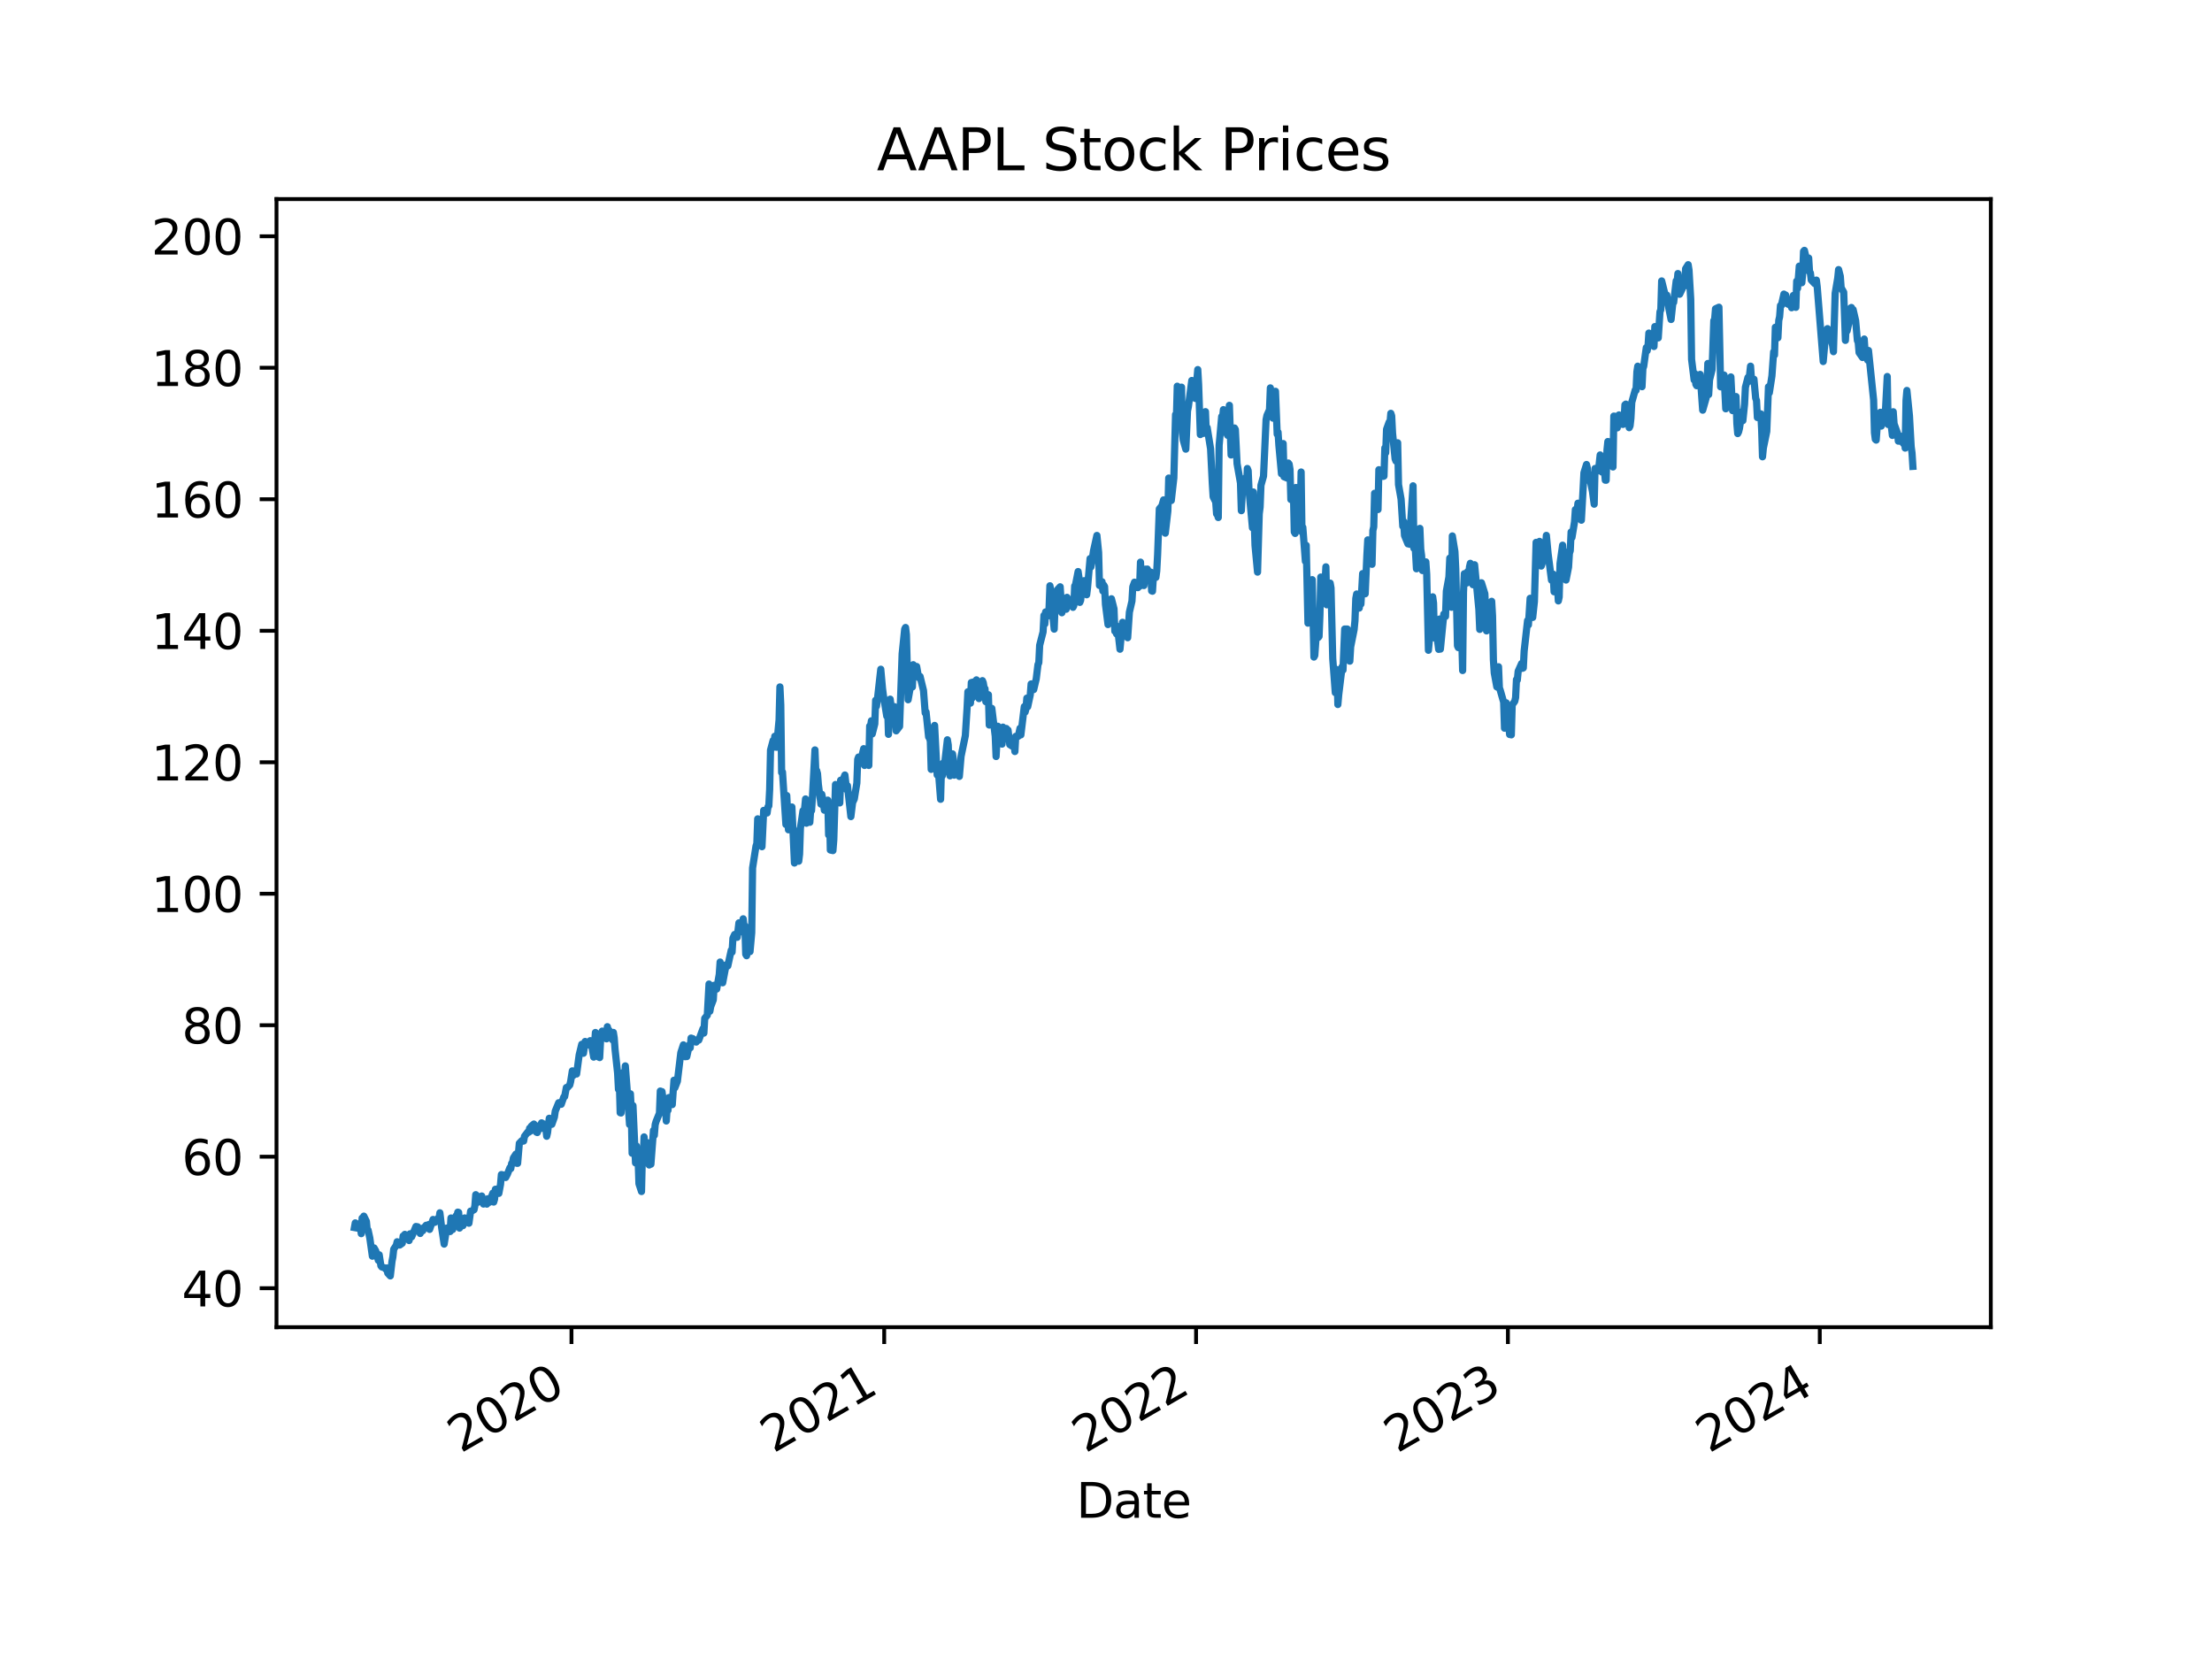 <?xml version="1.0" encoding="utf-8" standalone="no"?>
<!DOCTYPE svg PUBLIC "-//W3C//DTD SVG 1.1//EN"
  "http://www.w3.org/Graphics/SVG/1.1/DTD/svg11.dtd">
<svg xmlns:xlink="http://www.w3.org/1999/xlink" width="460.8pt" height="345.6pt" viewBox="0 0 460.8 345.6" xmlns="http://www.w3.org/2000/svg" version="1.1">
 <defs>
  <style type="text/css">*{stroke-linejoin: round; stroke-linecap: butt}</style>
 </defs>
 <g id="figure_1">
  <g id="patch_1">
   <path d="M 0 345.6 
L 460.8 345.6 
L 460.8 0 
L 0 0 
z
" style="fill: #ffffff"/>
  </g>
  <g id="axes_1">
   <g id="patch_2">
    <path d="M 57.6 276.48 
L 414.72 276.48 
L 414.72 41.472 
L 57.6 41.472 
z
" style="fill: #ffffff"/>
   </g>
   <g id="matplotlib.axis_1">
    <g id="xtick_1">
     <g id="line2d_1">
      <defs>
       <path id="m66ff565312" d="M 0 0 
L 0 3.5 
" style="stroke: #000000; stroke-width: 0.8"/>
      </defs>
      <g>
       <use xlink:href="#m66ff565312" x="119.05" y="276.48" style="stroke: #000000; stroke-width: 0.8"/>
      </g>
     </g>
     <g id="text_1">
      <!-- 2020 -->
      <g transform="translate(95.97 302.785) rotate(-30) scale(0.1 -0.1)">
       <defs>
        <path id="DejaVuSans-32" d="M 1228 531 
L 3431 531 
L 3431 0 
L 469 0 
L 469 531 
Q 828 903 1448 1529 
Q 2069 2156 2228 2338 
Q 2531 2678 2651 2914 
Q 2772 3150 2772 3378 
Q 2772 3750 2511 3984 
Q 2250 4219 1831 4219 
Q 1534 4219 1204 4116 
Q 875 4013 500 3803 
L 500 4441 
Q 881 4594 1212 4672 
Q 1544 4750 1819 4750 
Q 2544 4750 2975 4387 
Q 3406 4025 3406 3419 
Q 3406 3131 3298 2873 
Q 3191 2616 2906 2266 
Q 2828 2175 2409 1742 
Q 1991 1309 1228 531 
z
" transform="scale(0.016)"/>
        <path id="DejaVuSans-30" d="M 2034 4250 
Q 1547 4250 1301 3770 
Q 1056 3291 1056 2328 
Q 1056 1369 1301 889 
Q 1547 409 2034 409 
Q 2525 409 2770 889 
Q 3016 1369 3016 2328 
Q 3016 3291 2770 3770 
Q 2525 4250 2034 4250 
z
M 2034 4750 
Q 2819 4750 3233 4129 
Q 3647 3509 3647 2328 
Q 3647 1150 3233 529 
Q 2819 -91 2034 -91 
Q 1250 -91 836 529 
Q 422 1150 422 2328 
Q 422 3509 836 4129 
Q 1250 4750 2034 4750 
z
" transform="scale(0.016)"/>
       </defs>
       <use xlink:href="#DejaVuSans-32"/>
       <use xlink:href="#DejaVuSans-30" x="63.623"/>
       <use xlink:href="#DejaVuSans-32" x="127.246"/>
       <use xlink:href="#DejaVuSans-30" x="190.869"/>
      </g>
     </g>
    </g>
    <g id="xtick_2">
     <g id="line2d_2">
      <g>
       <use xlink:href="#m66ff565312" x="184.194" y="276.48" style="stroke: #000000; stroke-width: 0.8"/>
      </g>
     </g>
     <g id="text_2">
      <!-- 2021 -->
      <g transform="translate(161.114 302.785) rotate(-30) scale(0.1 -0.1)">
       <defs>
        <path id="DejaVuSans-31" d="M 794 531 
L 1825 531 
L 1825 4091 
L 703 3866 
L 703 4441 
L 1819 4666 
L 2450 4666 
L 2450 531 
L 3481 531 
L 3481 0 
L 794 0 
L 794 531 
z
" transform="scale(0.016)"/>
       </defs>
       <use xlink:href="#DejaVuSans-32"/>
       <use xlink:href="#DejaVuSans-30" x="63.623"/>
       <use xlink:href="#DejaVuSans-32" x="127.246"/>
       <use xlink:href="#DejaVuSans-31" x="190.869"/>
      </g>
     </g>
    </g>
    <g id="xtick_3">
     <g id="line2d_3">
      <g>
       <use xlink:href="#m66ff565312" x="249.161" y="276.48" style="stroke: #000000; stroke-width: 0.8"/>
      </g>
     </g>
     <g id="text_3">
      <!-- 2022 -->
      <g transform="translate(226.081 302.785) rotate(-30) scale(0.1 -0.1)">
       <use xlink:href="#DejaVuSans-32"/>
       <use xlink:href="#DejaVuSans-30" x="63.623"/>
       <use xlink:href="#DejaVuSans-32" x="127.246"/>
       <use xlink:href="#DejaVuSans-32" x="190.869"/>
      </g>
     </g>
    </g>
    <g id="xtick_4">
     <g id="line2d_4">
      <g>
       <use xlink:href="#m66ff565312" x="314.127" y="276.48" style="stroke: #000000; stroke-width: 0.8"/>
      </g>
     </g>
     <g id="text_4">
      <!-- 2023 -->
      <g transform="translate(291.047 302.785) rotate(-30) scale(0.1 -0.1)">
       <defs>
        <path id="DejaVuSans-33" d="M 2597 2516 
Q 3050 2419 3304 2112 
Q 3559 1806 3559 1356 
Q 3559 666 3084 287 
Q 2609 -91 1734 -91 
Q 1441 -91 1130 -33 
Q 819 25 488 141 
L 488 750 
Q 750 597 1062 519 
Q 1375 441 1716 441 
Q 2309 441 2620 675 
Q 2931 909 2931 1356 
Q 2931 1769 2642 2001 
Q 2353 2234 1838 2234 
L 1294 2234 
L 1294 2753 
L 1863 2753 
Q 2328 2753 2575 2939 
Q 2822 3125 2822 3475 
Q 2822 3834 2567 4026 
Q 2313 4219 1838 4219 
Q 1578 4219 1281 4162 
Q 984 4106 628 3988 
L 628 4550 
Q 988 4650 1302 4700 
Q 1616 4750 1894 4750 
Q 2613 4750 3031 4423 
Q 3450 4097 3450 3541 
Q 3450 3153 3228 2886 
Q 3006 2619 2597 2516 
z
" transform="scale(0.016)"/>
       </defs>
       <use xlink:href="#DejaVuSans-32"/>
       <use xlink:href="#DejaVuSans-30" x="63.623"/>
       <use xlink:href="#DejaVuSans-32" x="127.246"/>
       <use xlink:href="#DejaVuSans-33" x="190.869"/>
      </g>
     </g>
    </g>
    <g id="xtick_5">
     <g id="line2d_5">
      <g>
       <use xlink:href="#m66ff565312" x="379.094" y="276.48" style="stroke: #000000; stroke-width: 0.8"/>
      </g>
     </g>
     <g id="text_5">
      <!-- 2024 -->
      <g transform="translate(356.014 302.785) rotate(-30) scale(0.1 -0.1)">
       <defs>
        <path id="DejaVuSans-34" d="M 2419 4116 
L 825 1625 
L 2419 1625 
L 2419 4116 
z
M 2253 4666 
L 3047 4666 
L 3047 1625 
L 3713 1625 
L 3713 1100 
L 3047 1100 
L 3047 0 
L 2419 0 
L 2419 1100 
L 313 1100 
L 313 1709 
L 2253 4666 
z
" transform="scale(0.016)"/>
       </defs>
       <use xlink:href="#DejaVuSans-32"/>
       <use xlink:href="#DejaVuSans-30" x="63.623"/>
       <use xlink:href="#DejaVuSans-32" x="127.246"/>
       <use xlink:href="#DejaVuSans-34" x="190.869"/>
      </g>
     </g>
    </g>
    <g id="text_6">
     <!-- Date -->
     <g transform="translate(224.209 316.185) scale(0.1 -0.1)">
      <defs>
       <path id="DejaVuSans-44" d="M 1259 4147 
L 1259 519 
L 2022 519 
Q 2988 519 3436 956 
Q 3884 1394 3884 2338 
Q 3884 3275 3436 3711 
Q 2988 4147 2022 4147 
L 1259 4147 
z
M 628 4666 
L 1925 4666 
Q 3281 4666 3915 4102 
Q 4550 3538 4550 2338 
Q 4550 1131 3912 565 
Q 3275 0 1925 0 
L 628 0 
L 628 4666 
z
" transform="scale(0.016)"/>
       <path id="DejaVuSans-61" d="M 2194 1759 
Q 1497 1759 1228 1600 
Q 959 1441 959 1056 
Q 959 750 1161 570 
Q 1363 391 1709 391 
Q 2188 391 2477 730 
Q 2766 1069 2766 1631 
L 2766 1759 
L 2194 1759 
z
M 3341 1997 
L 3341 0 
L 2766 0 
L 2766 531 
Q 2569 213 2275 61 
Q 1981 -91 1556 -91 
Q 1019 -91 701 211 
Q 384 513 384 1019 
Q 384 1609 779 1909 
Q 1175 2209 1959 2209 
L 2766 2209 
L 2766 2266 
Q 2766 2663 2505 2880 
Q 2244 3097 1772 3097 
Q 1472 3097 1187 3025 
Q 903 2953 641 2809 
L 641 3341 
Q 956 3463 1253 3523 
Q 1550 3584 1831 3584 
Q 2591 3584 2966 3190 
Q 3341 2797 3341 1997 
z
" transform="scale(0.016)"/>
       <path id="DejaVuSans-74" d="M 1172 4494 
L 1172 3500 
L 2356 3500 
L 2356 3053 
L 1172 3053 
L 1172 1153 
Q 1172 725 1289 603 
Q 1406 481 1766 481 
L 2356 481 
L 2356 0 
L 1766 0 
Q 1100 0 847 248 
Q 594 497 594 1153 
L 594 3053 
L 172 3053 
L 172 3500 
L 594 3500 
L 594 4494 
L 1172 4494 
z
" transform="scale(0.016)"/>
       <path id="DejaVuSans-65" d="M 3597 1894 
L 3597 1613 
L 953 1613 
Q 991 1019 1311 708 
Q 1631 397 2203 397 
Q 2534 397 2845 478 
Q 3156 559 3463 722 
L 3463 178 
Q 3153 47 2828 -22 
Q 2503 -91 2169 -91 
Q 1331 -91 842 396 
Q 353 884 353 1716 
Q 353 2575 817 3079 
Q 1281 3584 2069 3584 
Q 2775 3584 3186 3129 
Q 3597 2675 3597 1894 
z
M 3022 2063 
Q 3016 2534 2758 2815 
Q 2500 3097 2075 3097 
Q 1594 3097 1305 2825 
Q 1016 2553 972 2059 
L 3022 2063 
z
" transform="scale(0.016)"/>
      </defs>
      <use xlink:href="#DejaVuSans-44"/>
      <use xlink:href="#DejaVuSans-61" x="77.002"/>
      <use xlink:href="#DejaVuSans-74" x="138.281"/>
      <use xlink:href="#DejaVuSans-65" x="177.49"/>
     </g>
    </g>
   </g>
   <g id="matplotlib.axis_2">
    <g id="ytick_1">
     <g id="line2d_6">
      <defs>
       <path id="m6f9fdd427c" d="M 0 0 
L -3.5 0 
" style="stroke: #000000; stroke-width: 0.8"/>
      </defs>
      <g>
       <use xlink:href="#m6f9fdd427c" x="57.6" y="268.358" style="stroke: #000000; stroke-width: 0.8"/>
      </g>
     </g>
     <g id="text_7">
      <!-- 40 -->
      <g transform="translate(37.875 272.158) scale(0.1 -0.1)">
       <use xlink:href="#DejaVuSans-34"/>
       <use xlink:href="#DejaVuSans-30" x="63.623"/>
      </g>
     </g>
    </g>
    <g id="ytick_2">
     <g id="line2d_7">
      <g>
       <use xlink:href="#m6f9fdd427c" x="57.6" y="240.966" style="stroke: #000000; stroke-width: 0.8"/>
      </g>
     </g>
     <g id="text_8">
      <!-- 60 -->
      <g transform="translate(37.875 244.765) scale(0.1 -0.1)">
       <defs>
        <path id="DejaVuSans-36" d="M 2113 2584 
Q 1688 2584 1439 2293 
Q 1191 2003 1191 1497 
Q 1191 994 1439 701 
Q 1688 409 2113 409 
Q 2538 409 2786 701 
Q 3034 994 3034 1497 
Q 3034 2003 2786 2293 
Q 2538 2584 2113 2584 
z
M 3366 4563 
L 3366 3988 
Q 3128 4100 2886 4159 
Q 2644 4219 2406 4219 
Q 1781 4219 1451 3797 
Q 1122 3375 1075 2522 
Q 1259 2794 1537 2939 
Q 1816 3084 2150 3084 
Q 2853 3084 3261 2657 
Q 3669 2231 3669 1497 
Q 3669 778 3244 343 
Q 2819 -91 2113 -91 
Q 1303 -91 875 529 
Q 447 1150 447 2328 
Q 447 3434 972 4092 
Q 1497 4750 2381 4750 
Q 2619 4750 2861 4703 
Q 3103 4656 3366 4563 
z
" transform="scale(0.016)"/>
       </defs>
       <use xlink:href="#DejaVuSans-36"/>
       <use xlink:href="#DejaVuSans-30" x="63.623"/>
      </g>
     </g>
    </g>
    <g id="ytick_3">
     <g id="line2d_8">
      <g>
       <use xlink:href="#m6f9fdd427c" x="57.6" y="213.574" style="stroke: #000000; stroke-width: 0.8"/>
      </g>
     </g>
     <g id="text_9">
      <!-- 80 -->
      <g transform="translate(37.875 217.373) scale(0.1 -0.1)">
       <defs>
        <path id="DejaVuSans-38" d="M 2034 2216 
Q 1584 2216 1326 1975 
Q 1069 1734 1069 1313 
Q 1069 891 1326 650 
Q 1584 409 2034 409 
Q 2484 409 2743 651 
Q 3003 894 3003 1313 
Q 3003 1734 2745 1975 
Q 2488 2216 2034 2216 
z
M 1403 2484 
Q 997 2584 770 2862 
Q 544 3141 544 3541 
Q 544 4100 942 4425 
Q 1341 4750 2034 4750 
Q 2731 4750 3128 4425 
Q 3525 4100 3525 3541 
Q 3525 3141 3298 2862 
Q 3072 2584 2669 2484 
Q 3125 2378 3379 2068 
Q 3634 1759 3634 1313 
Q 3634 634 3220 271 
Q 2806 -91 2034 -91 
Q 1263 -91 848 271 
Q 434 634 434 1313 
Q 434 1759 690 2068 
Q 947 2378 1403 2484 
z
M 1172 3481 
Q 1172 3119 1398 2916 
Q 1625 2713 2034 2713 
Q 2441 2713 2670 2916 
Q 2900 3119 2900 3481 
Q 2900 3844 2670 4047 
Q 2441 4250 2034 4250 
Q 1625 4250 1398 4047 
Q 1172 3844 1172 3481 
z
" transform="scale(0.016)"/>
       </defs>
       <use xlink:href="#DejaVuSans-38"/>
       <use xlink:href="#DejaVuSans-30" x="63.623"/>
      </g>
     </g>
    </g>
    <g id="ytick_4">
     <g id="line2d_9">
      <g>
       <use xlink:href="#m6f9fdd427c" x="57.6" y="186.181" style="stroke: #000000; stroke-width: 0.8"/>
      </g>
     </g>
     <g id="text_10">
      <!-- 100 -->
      <g transform="translate(31.512 189.981) scale(0.1 -0.1)">
       <use xlink:href="#DejaVuSans-31"/>
       <use xlink:href="#DejaVuSans-30" x="63.623"/>
       <use xlink:href="#DejaVuSans-30" x="127.246"/>
      </g>
     </g>
    </g>
    <g id="ytick_5">
     <g id="line2d_10">
      <g>
       <use xlink:href="#m6f9fdd427c" x="57.6" y="158.789" style="stroke: #000000; stroke-width: 0.8"/>
      </g>
     </g>
     <g id="text_11">
      <!-- 120 -->
      <g transform="translate(31.512 162.588) scale(0.1 -0.1)">
       <use xlink:href="#DejaVuSans-31"/>
       <use xlink:href="#DejaVuSans-32" x="63.623"/>
       <use xlink:href="#DejaVuSans-30" x="127.246"/>
      </g>
     </g>
    </g>
    <g id="ytick_6">
     <g id="line2d_11">
      <g>
       <use xlink:href="#m6f9fdd427c" x="57.6" y="131.397" style="stroke: #000000; stroke-width: 0.8"/>
      </g>
     </g>
     <g id="text_12">
      <!-- 140 -->
      <g transform="translate(31.512 135.196) scale(0.1 -0.1)">
       <use xlink:href="#DejaVuSans-31"/>
       <use xlink:href="#DejaVuSans-34" x="63.623"/>
       <use xlink:href="#DejaVuSans-30" x="127.246"/>
      </g>
     </g>
    </g>
    <g id="ytick_7">
     <g id="line2d_12">
      <g>
       <use xlink:href="#m6f9fdd427c" x="57.6" y="104.004" style="stroke: #000000; stroke-width: 0.8"/>
      </g>
     </g>
     <g id="text_13">
      <!-- 160 -->
      <g transform="translate(31.512 107.804) scale(0.1 -0.1)">
       <use xlink:href="#DejaVuSans-31"/>
       <use xlink:href="#DejaVuSans-36" x="63.623"/>
       <use xlink:href="#DejaVuSans-30" x="127.246"/>
      </g>
     </g>
    </g>
    <g id="ytick_8">
     <g id="line2d_13">
      <g>
       <use xlink:href="#m6f9fdd427c" x="57.6" y="76.612" style="stroke: #000000; stroke-width: 0.8"/>
      </g>
     </g>
     <g id="text_14">
      <!-- 180 -->
      <g transform="translate(31.512 80.411) scale(0.1 -0.1)">
       <use xlink:href="#DejaVuSans-31"/>
       <use xlink:href="#DejaVuSans-38" x="63.623"/>
       <use xlink:href="#DejaVuSans-30" x="127.246"/>
      </g>
     </g>
    </g>
    <g id="ytick_9">
     <g id="line2d_14">
      <g>
       <use xlink:href="#m6f9fdd427c" x="57.6" y="49.22" style="stroke: #000000; stroke-width: 0.8"/>
      </g>
     </g>
     <g id="text_15">
      <!-- 200 -->
      <g transform="translate(31.512 53.019) scale(0.1 -0.1)">
       <use xlink:href="#DejaVuSans-32"/>
       <use xlink:href="#DejaVuSans-30" x="63.623"/>
       <use xlink:href="#DejaVuSans-30" x="127.246"/>
      </g>
     </g>
    </g>
   </g>
   <g id="line2d_15">
    <path d="M 73.833 255.723 
L 74.011 254.751 
L 74.189 254.856 
L 74.545 255.799 
L 75.079 255.697 
L 75.257 256.996 
L 75.435 253.749 
L 75.613 254.201 
L 75.791 253.343 
L 76.325 254.421 
L 76.503 256.274 
L 76.681 256.261 
L 77.037 257.896 
L 77.571 261.688 
L 77.927 259.967 
L 78.282 260.603 
L 78.816 262.558 
L 78.994 261.397 
L 79.35 263.693 
L 79.528 263.922 
L 80.24 264.166 
L 80.418 264.448 
L 80.596 264.143 
L 80.774 265.212 
L 81.308 265.798 
L 81.664 262.74 
L 81.842 261.853 
L 82.02 260.222 
L 82.554 259.418 
L 82.732 258.68 
L 82.91 258.885 
L 83.088 258.899 
L 83.266 259.365 
L 83.8 258.985 
L 83.978 257.476 
L 84.156 257.668 
L 84.334 257.141 
L 84.512 257.366 
L 85.046 257.433 
L 85.224 258.429 
L 85.402 257.029 
L 85.58 257.049 
L 85.758 257.651 
L 86.648 255.503 
L 87.004 255.563 
L 87.538 256.956 
L 87.894 255.894 
L 88.072 256.384 
L 88.25 255.871 
L 88.784 255.239 
L 89.14 255.854 
L 89.318 255.09 
L 89.496 256.106 
L 90.208 254.038 
L 90.386 254.094 
L 90.564 254.64 
L 91.276 253.76 
L 91.454 254.057 
L 91.632 252.648 
L 91.988 255.633 
L 92.522 259.167 
L 93.056 255.828 
L 93.234 256.382 
L 93.768 256.552 
L 93.946 253.732 
L 94.124 255.798 
L 94.302 256.133 
L 94.48 254.552 
L 95.014 253.273 
L 95.192 253.27 
L 95.37 252.513 
L 95.548 252.573 
L 95.726 255.834 
L 96.26 254.556 
L 96.438 255.33 
L 96.616 254.874 
L 96.793 253.719 
L 96.971 253.808 
L 97.683 254.818 
L 98.039 252.3 
L 98.217 252.307 
L 98.751 252.005 
L 98.929 251.164 
L 99.107 248.876 
L 99.285 249.042 
L 99.463 250.483 
L 99.997 250.101 
L 100.175 249.836 
L 100.353 249.148 
L 100.531 249.749 
L 100.709 250.822 
L 101.243 250.493 
L 101.421 250.839 
L 101.599 249.726 
L 101.955 250.46 
L 102.667 248.544 
L 102.845 250.414 
L 103.023 249.796 
L 103.201 247.74 
L 103.735 247.723 
L 103.913 248.607 
L 104.269 246.717 
L 104.447 244.684 
L 104.981 244.797 
L 105.337 245.295 
L 105.693 244.617 
L 106.227 243.256 
L 106.405 243.438 
L 106.583 242.369 
L 106.761 242.236 
L 106.939 241.239 
L 107.473 240.419 
L 107.651 242.332 
L 107.829 242.342 
L 108.185 238.17 
L 108.726 237.612 
L 108.904 237.735 
L 109.082 237.699 
L 109.26 236.712 
L 109.972 235.79 
L 110.15 235.87 
L 110.328 235.033 
L 110.506 235.643 
L 110.684 234.604 
L 111.218 234.157 
L 111.396 234.427 
L 111.752 235.853 
L 111.93 235.93 
L 112.464 234.4 
L 112.642 235.093 
L 112.82 233.911 
L 113.176 234.107 
L 113.71 235.137 
L 113.888 236.706 
L 114.066 235.943 
L 114.422 232.954 
L 114.956 234.217 
L 115.49 232.705 
L 115.668 231.475 
L 116.38 229.723 
L 116.558 229.946 
L 116.736 229.853 
L 116.914 230.046 
L 117.448 228.527 
L 117.626 228.437 
L 117.982 226.558 
L 118.16 226.594 
L 118.694 226.021 
L 118.872 225.312 
L 119.228 223.08 
L 119.406 224.052 
L 119.94 223.263 
L 120.118 223.733 
L 120.652 219.755 
L 121.186 217.546 
L 121.364 218.972 
L 121.542 219.418 
L 121.898 216.956 
L 122.61 217.676 
L 122.966 216.79 
L 123.143 217.096 
L 123.677 220.215 
L 124.033 215.087 
L 124.211 215.244 
L 124.389 220.028 
L 124.923 220.311 
L 125.101 216.916 
L 125.457 214.797 
L 125.635 216.27 
L 126.169 215.763 
L 126.347 216.41 
L 126.525 213.876 
L 126.703 214.654 
L 126.881 214.627 
L 127.593 216.614 
L 127.771 215.071 
L 127.949 216.18 
L 128.127 218.601 
L 128.661 223.567 
L 128.839 226.94 
L 129.017 225.414 
L 129.195 231.802 
L 129.373 231.855 
L 129.907 223.356 
L 130.085 226.526 
L 130.263 222.044 
L 130.619 226.622 
L 131.146 234.256 
L 131.324 227.855 
L 131.502 231.164 
L 131.68 240.247 
L 131.858 230.316 
L 132.392 242.258 
L 132.57 238.701 
L 132.748 240.768 
L 132.926 241.4 
L 133.104 246.589 
L 133.638 248.215 
L 133.816 240.698 
L 133.993 241.152 
L 134.171 236.838 
L 134.349 240.411 
L 134.883 238.05 
L 135.061 238.224 
L 135.239 242.692 
L 135.417 241.35 
L 135.595 242.525 
L 136.129 235.492 
L 136.307 236.507 
L 136.485 234.29 
L 136.663 233.649 
L 137.375 231.892 
L 137.553 227.284 
L 137.731 228.159 
L 137.909 227.404 
L 138.087 228.703 
L 138.621 230.663 
L 138.799 233.522 
L 138.977 230.94 
L 139.155 231.298 
L 139.333 228.646 
L 139.867 228.579 
L 140.045 230.112 
L 140.401 225.03 
L 140.579 226.609 
L 141.113 225.243 
L 141.825 219.296 
L 142.359 217.662 
L 142.715 220.126 
L 142.893 219.493 
L 143.071 220.106 
L 143.605 217.679 
L 143.783 218.288 
L 143.961 216.249 
L 144.139 217.046 
L 144.317 216.363 
L 145.029 217.086 
L 145.207 216.624 
L 145.385 216.577 
L 145.563 216.681 
L 146.453 214.276 
L 146.631 215.214 
L 146.809 212.14 
L 147.343 211.484 
L 147.699 204.994 
L 147.877 210.667 
L 148.055 209.696 
L 148.589 208.293 
L 148.767 205.249 
L 148.945 205.413 
L 149.123 205.366 
L 149.301 206.039 
L 149.835 202.975 
L 150.013 200.41 
L 150.191 202.577 
L 150.369 200.976 
L 150.547 204.73 
L 151.259 200.99 
L 151.437 201.221 
L 151.615 201.221 
L 152.327 197.959 
L 152.504 198.348 
L 152.682 195.441 
L 153.038 194.668 
L 153.572 195.26 
L 153.928 192.25 
L 154.106 193.861 
L 154.284 194.122 
L 154.818 191.403 
L 154.996 193.221 
L 155.174 192.856 
L 155.352 198.786 
L 155.53 199.094 
L 156.064 196.154 
L 156.242 198.24 
L 156.598 194.306 
L 156.776 180.818 
L 157.488 176.258 
L 157.666 175.725 
L 157.844 170.582 
L 158.022 174.05 
L 158.556 171.883 
L 158.734 176.382 
L 159.09 168.821 
L 159.802 169.361 
L 159.98 168.079 
L 160.158 167.885 
L 160.336 164.44 
L 160.514 156.261 
L 161.048 154.265 
L 161.226 155.651 
L 161.404 153.373 
L 161.582 155.402 
L 161.76 155.674 
L 162.294 149.995 
L 162.472 143.098 
L 162.65 146.828 
L 162.828 160.944 
L 163.006 160.837 
L 163.718 171.759 
L 163.896 165.721 
L 164.252 172.86 
L 164.786 168.351 
L 164.964 168.109 
L 165.498 179.783 
L 166.21 173.114 
L 166.388 179.408 
L 166.566 177.932 
L 166.744 172.484 
L 167.278 168.888 
L 167.456 170.055 
L 167.812 166.432 
L 167.99 171.491 
L 168.524 166.821 
L 168.702 171.303 
L 168.88 168.727 
L 169.058 168.874 
L 169.236 166.191 
L 169.77 156.221 
L 169.948 160.649 
L 170.126 160.528 
L 170.304 161.172 
L 170.482 163.44 
L 171.016 167.519 
L 171.193 165.466 
L 171.371 166.325 
L 171.727 168.78 
L 172.261 168.767 
L 172.439 166.687 
L 172.617 173.933 
L 172.795 168.405 
L 172.973 177.073 
L 173.515 177.194 
L 173.693 174.953 
L 174.049 163.427 
L 174.227 163.608 
L 174.939 167.264 
L 175.117 162.533 
L 175.295 162.909 
L 175.473 162.842 
L 176.007 161.444 
L 176.363 164.495 
L 176.541 163.675 
L 177.253 170.114 
L 177.609 167.183 
L 177.965 166.431 
L 178.499 163.124 
L 178.677 158.191 
L 178.854 157.707 
L 179.032 157.895 
L 179.21 158.823 
L 179.922 155.96 
L 180.1 159.455 
L 180.278 157.492 
L 180.456 158.608 
L 180.99 159.455 
L 181.168 151.255 
L 181.346 151.35 
L 181.524 150.153 
L 181.702 152.895 
L 182.236 150.785 
L 182.414 145.879 
L 182.592 147.115 
L 182.77 145.758 
L 183.482 139.414 
L 183.838 143.406 
L 184.016 144.79 
L 184.728 149.199 
L 184.906 147.048 
L 185.084 152.976 
L 185.262 147.169 
L 185.44 145.65 
L 185.974 149.777 
L 186.152 150.019 
L 186.33 147.21 
L 186.686 152.25 
L 187.398 151.323 
L 187.932 136.215 
L 188.466 131.04 
L 188.644 130.717 
L 188.822 132.196 
L 189.178 145.771 
L 189.89 141.699 
L 190.068 143.11 
L 190.246 138.473 
L 190.424 139.045 
L 190.958 138.843 
L 191.314 140.889 
L 191.492 141.239 
L 191.67 140.916 
L 192.382 143.851 
L 192.738 148.535 
L 192.916 148.32 
L 193.45 153.529 
L 193.628 153.718 
L 193.806 154.404 
L 193.984 160.273 
L 194.162 159.91 
L 194.696 151.12 
L 195.23 161.431 
L 195.408 159.695 
L 195.942 166.506 
L 196.12 160.139 
L 196.298 161.633 
L 196.476 158.968 
L 196.654 160.22 
L 197.358 154.108 
L 197.536 155.199 
L 197.714 160.893 
L 197.892 161.62 
L 198.426 157.043 
L 198.604 158.187 
L 198.782 161.485 
L 199.138 159.977 
L 199.672 159.735 
L 199.85 161.741 
L 200.206 157.568 
L 201.096 153.247 
L 201.452 147.66 
L 201.63 144.106 
L 202.164 146.476 
L 202.342 142.181 
L 202.52 145.412 
L 202.698 142.087 
L 202.876 142.545 
L 203.41 141.629 
L 203.588 143.958 
L 203.766 143.433 
L 203.944 145.533 
L 204.122 142.329 
L 204.656 141.791 
L 204.834 142.235 
L 205.012 143.326 
L 205.19 143.46 
L 205.368 146.179 
L 205.902 144.726 
L 206.08 151.039 
L 206.258 150.702 
L 206.614 147.564 
L 207.326 153.363 
L 207.504 157.597 
L 207.86 151.286 
L 208.393 152.877 
L 208.571 154.792 
L 208.749 155.008 
L 208.927 151.475 
L 209.105 154.01 
L 209.639 151.758 
L 209.817 152.028 
L 209.995 152.095 
L 210.351 155.116 
L 211.063 155.561 
L 211.241 154.509 
L 211.419 156.558 
L 211.597 153.39 
L 212.131 153.376 
L 212.487 151.718 
L 212.665 153.093 
L 213.377 147.2 
L 213.555 148.333 
L 213.733 147.645 
L 213.911 145.434 
L 214.089 147.227 
L 214.623 144.746 
L 214.801 142.481 
L 215.335 143.654 
L 215.869 141.402 
L 216.225 138.462 
L 216.403 138.044 
L 216.581 134.417 
L 217.293 131.639 
L 217.471 128.201 
L 217.649 129.994 
L 217.827 127.473 
L 218.361 128.295 
L 218.539 126.758 
L 218.717 122.025 
L 218.895 122.929 
L 219.073 125.747 
L 219.607 131.06 
L 219.785 126.07 
L 219.963 127.082 
L 220.319 122.821 
L 220.853 122.241 
L 221.209 127.648 
L 221.387 126.758 
L 221.565 126.461 
L 222.099 126.92 
L 222.277 124.439 
L 222.455 124.992 
L 222.633 124.843 
L 222.811 125.789 
L 223.345 125.856 
L 223.523 126.518 
L 223.701 126.167 
L 223.879 122.075 
L 224.057 121.791 
L 224.591 119.063 
L 224.769 120.319 
L 224.947 125.492 
L 225.125 125.032 
L 225.303 123.02 
L 225.837 120.968 
L 226.015 121.089 
L 226.371 123.898 
L 226.549 122.467 
L 227.082 116.363 
L 227.26 118.105 
L 227.438 117.186 
L 227.794 114.769 
L 228.506 111.541 
L 228.862 115.08 
L 229.04 121.967 
L 229.574 121.184 
L 229.752 123.115 
L 229.93 121.886 
L 230.108 122.21 
L 230.286 125.897 
L 230.82 130.11 
L 230.998 129.448 
L 231.354 124.857 
L 231.532 124.735 
L 232.066 126.829 
L 232.244 131.501 
L 232.422 130.259 
L 232.6 132.055 
L 232.778 130.502 
L 233.312 135.242 
L 233.668 131.379 
L 233.846 129.637 
L 234.024 130.164 
L 234.558 130.286 
L 234.914 132.851 
L 235.27 127.544 
L 235.804 125.235 
L 235.982 122.25 
L 236.338 121.278 
L 236.516 122.345 
L 237.05 122.413 
L 237.228 121.494 
L 237.406 122.129 
L 237.584 117.105 
L 237.762 120.846 
L 238.296 121.98 
L 238.652 118.564 
L 238.83 119.279 
L 239.008 118.549 
L 239.549 119.685 
L 239.727 119.185 
L 239.905 123.093 
L 240.083 123.161 
L 240.261 120.294 
L 240.795 120.28 
L 240.973 118.928 
L 241.151 115.56 
L 241.507 106.012 
L 242.041 105.377 
L 242.397 104.132 
L 242.753 111.07 
L 243.287 106.432 
L 243.465 99.588 
L 243.643 100.305 
L 243.821 101.671 
L 243.999 104.268 
L 244.533 99.561 
L 244.889 86.362 
L 245.067 87.065 
L 245.245 80.452 
L 245.957 87.376 
L 246.135 80.654 
L 246.313 90.175 
L 246.491 91.69 
L 247.025 93.57 
L 247.381 85.604 
L 247.559 84.739 
L 248.271 79.261 
L 248.449 80.668 
L 248.627 80.546 
L 248.983 82.994 
L 249.517 76.989 
L 249.695 80.113 
L 250.051 90.527 
L 250.229 90.297 
L 250.763 90.27 
L 250.941 86.362 
L 251.119 85.753 
L 251.297 90.27 
L 251.475 89.08 
L 252.187 93.502 
L 252.543 100.657 
L 252.721 103.497 
L 253.254 104.565 
L 253.432 107.054 
L 253.61 107.175 
L 253.788 107.811 
L 253.966 92.786 
L 254.5 86.767 
L 254.678 86.997 
L 254.856 85.334 
L 255.034 89.31 
L 255.746 90.691 
L 256.102 84.435 
L 256.458 94.781 
L 256.992 94.456 
L 257.17 89.161 
L 257.348 89.486 
L 257.704 96.595 
L 258.416 100.631 
L 258.594 106.386 
L 258.95 99.913 
L 259.484 99.547 
L 259.662 102.147 
L 259.84 97.597 
L 260.018 98.044 
L 260.196 102.188 
L 260.908 109.947 
L 261.086 102.486 
L 261.442 113.617 
L 261.969 119.182 
L 262.325 107.036 
L 262.503 105.641 
L 262.681 101.091 
L 263.215 99.195 
L 263.749 87.428 
L 263.927 86.547 
L 264.46 85.356 
L 264.638 80.806 
L 264.816 82.417 
L 264.994 86.696 
L 265.172 87.103 
L 265.706 81.51 
L 266.062 90.461 
L 266.24 90.041 
L 266.418 92.817 
L 266.952 98.694 
L 267.308 92.397 
L 267.486 99.317 
L 268.198 99.615 
L 268.376 96.46 
L 268.554 96.69 
L 268.732 97.787 
L 268.91 104.057 
L 269.444 102.58 
L 269.622 110.814 
L 269.8 111.125 
L 269.978 101.551 
L 270.156 109.663 
L 270.69 109.243 
L 270.868 107.185 
L 271.046 98.328 
L 271.224 110.854 
L 271.402 109.851 
L 271.936 116.93 
L 272.114 113.607 
L 272.47 129.813 
L 272.648 123.643 
L 273.182 125.772 
L 273.36 120.754 
L 273.716 136.878 
L 273.894 136.553 
L 274.428 129.067 
L 274.606 132.796 
L 274.784 132.58 
L 274.962 128.159 
L 275.14 120.212 
L 276.03 121.473 
L 276.208 118.082 
L 276.386 125.989 
L 276.92 124.958 
L 277.098 121.473 
L 277.276 122.49 
L 277.632 137.177 
L 278.166 144.296 
L 278.344 143.103 
L 278.522 139.482 
L 278.7 146.765 
L 278.878 144.73 
L 279.59 138.886 
L 279.768 139.591 
L 280.124 131.034 
L 280.658 131.034 
L 280.836 136.756 
L 281.014 134.329 
L 281.192 137.733 
L 281.37 134.736 
L 282.082 131.169 
L 282.26 129.325 
L 282.438 124.673 
L 282.616 123.738 
L 283.149 126.68 
L 283.327 125.338 
L 283.505 125.84 
L 283.861 119.493 
L 284.395 123.697 
L 284.751 115.601 
L 284.929 112.468 
L 285.107 114.177 
L 285.641 115.723 
L 285.819 117.554 
L 285.997 110.515 
L 286.175 109.756 
L 286.353 102.758 
L 286.887 104.114 
L 287.065 106.149 
L 287.243 97.849 
L 287.599 98.595 
L 288.133 99.247 
L 288.311 99.179 
L 288.489 93.313 
L 288.667 94.331 
L 288.845 89.429 
L 289.379 87.948 
L 289.557 88.166 
L 289.735 86.102 
L 289.913 86.645 
L 290.091 90.216 
L 290.625 95.581 
L 290.803 96.042 
L 290.981 95.635 
L 291.159 92.24 
L 291.337 100.945 
L 291.871 103.987 
L 292.227 109.636 
L 292.405 108.631 
L 292.583 111.551 
L 293.295 113.289 
L 293.473 111.347 
L 293.651 113.384 
L 293.829 109.432 
L 294.363 101.203 
L 294.541 114.226 
L 294.719 112.23 
L 295.075 118.49 
L 295.609 113.357 
L 295.787 110.071 
L 295.965 114.389 
L 296.143 115.72 
L 296.321 118.857 
L 296.855 118.395 
L 297.033 117.051 
L 297.211 119.658 
L 297.567 135.465 
L 298.101 129.694 
L 298.279 124.737 
L 298.457 124.33 
L 298.635 125.647 
L 298.813 132.899 
L 299.347 132.451 
L 299.703 135.275 
L 299.881 128.961 
L 300.059 135.221 
L 300.771 127.928 
L 300.949 127.779 
L 301.127 128.417 
L 301.304 123.148 
L 301.838 120.188 
L 302.016 116.263 
L 302.372 126.503 
L 302.55 111.646 
L 303.084 114.905 
L 303.262 118.558 
L 303.618 134.542 
L 303.796 134.909 
L 304.338 134.175 
L 304.516 133.386 
L 304.694 139.684 
L 304.872 123.361 
L 305.05 119.511 
L 305.584 121.443 
L 305.762 119.049 
L 305.94 120.749 
L 306.118 118.124 
L 306.296 117.348 
L 306.83 121.81 
L 307.186 117.647 
L 308.076 126.965 
L 308.254 131.114 
L 308.432 121.783 
L 308.61 121.402 
L 309.321 123.687 
L 309.677 131.427 
L 309.855 129.101 
L 310.033 129.767 
L 310.745 125.265 
L 310.923 128.339 
L 311.101 137.467 
L 311.279 140.173 
L 311.813 143.084 
L 311.991 143.18 
L 312.169 138.895 
L 312.347 143.275 
L 312.525 143.778 
L 313.237 146.267 
L 313.415 151.695 
L 313.593 146.839 
L 313.771 146.403 
L 314.483 153.014 
L 314.661 151.26 
L 314.839 153.082 
L 315.017 146.825 
L 315.551 146.104 
L 315.729 145.315 
L 315.907 141.561 
L 316.085 141.67 
L 316.263 139.833 
L 316.975 138.228 
L 317.153 139.221 
L 317.331 139.14 
L 317.509 135.603 
L 318.221 129.264 
L 318.399 130.176 
L 318.755 124.639 
L 319.289 128.625 
L 319.645 125.319 
L 320.001 112.982 
L 320.535 116.75 
L 320.713 112.778 
L 321.069 117.92 
L 321.247 117.415 
L 321.781 113.546 
L 321.959 114.432 
L 322.137 111.53 
L 322.493 115.317 
L 323.205 120.862 
L 323.561 119.609 
L 323.739 123.273 
L 324.273 121.625 
L 324.451 122.32 
L 324.629 125.181 
L 324.807 124.363 
L 324.985 117.388 
L 325.519 113.574 
L 325.697 116.612 
L 325.875 114.881 
L 326.231 120.835 
L 326.757 118.151 
L 326.935 115.263 
L 327.113 114.718 
L 327.291 110.822 
L 327.469 111.98 
L 328.003 108.71 
L 328.181 106.149 
L 328.359 108.124 
L 328.715 104.827 
L 329.427 108.369 
L 329.783 101.953 
L 329.961 98.492 
L 330.495 96.762 
L 330.673 97.498 
L 330.851 100.046 
L 331.029 98.819 
L 331.741 102.402 
L 332.097 105.032 
L 332.275 97.593 
L 332.453 98.07 
L 332.987 98.043 
L 333.343 94.773 
L 333.521 96.108 
L 333.699 98.329 
L 334.233 97.907 
L 334.411 100.032 
L 334.589 100.046 
L 334.767 93.711 
L 334.945 91.98 
L 335.479 92.103 
L 336.013 97.28 
L 336.191 86.681 
L 336.725 86.776 
L 336.903 89.133 
L 337.081 86.695 
L 337.259 86.436 
L 337.437 87.718 
L 337.971 88.4 
L 338.149 88.4 
L 338.327 87.554 
L 338.504 84.335 
L 338.682 84.185 
L 339.216 85.494 
L 339.394 89.096 
L 339.572 88.714 
L 339.75 87.145 
L 339.928 83.816 
L 340.64 81.265 
L 340.818 81.334 
L 340.996 77.459 
L 341.174 76.286 
L 341.886 78.66 
L 342.064 80.556 
L 342.242 76.804 
L 342.42 76.272 
L 342.954 72.411 
L 343.132 73.066 
L 343.31 72.193 
L 343.488 69.383 
L 343.666 70.87 
L 344.378 70.747 
L 344.556 72.18 
L 344.734 68.032 
L 344.912 68.469 
L 345.446 70.392 
L 345.802 64.963 
L 345.98 64.499 
L 346.158 58.524 
L 347.048 62.125 
L 347.226 61.47 
L 347.404 63.012 
L 348.116 66.559 
L 348.472 63.203 
L 348.65 62.998 
L 349.184 58.496 
L 349.362 58.851 
L 349.54 56.982 
L 349.896 61.293 
L 350.43 60.188 
L 350.786 57.801 
L 350.964 59.547 
L 351.142 55.986 
L 351.676 55.14 
L 351.854 56.286 
L 352.21 62.343 
L 352.388 74.867 
L 352.922 79.151 
L 353.1 77.855 
L 353.278 80.051 
L 353.456 80.351 
L 353.634 80.269 
L 354.168 77.988 
L 354.702 85.447 
L 355.414 82.933 
L 355.592 81.034 
L 355.77 75.72 
L 355.948 82.195 
L 356.126 79.149 
L 356.66 76.991 
L 357.016 66.8 
L 357.193 66.499 
L 357.371 64.327 
L 358.083 63.999 
L 358.439 80.583 
L 358.617 79.737 
L 359.151 78.125 
L 359.507 85.16 
L 359.685 83.07 
L 359.863 84.067 
L 360.575 78.521 
L 360.931 85.542 
L 361.109 84.368 
L 361.643 82.605 
L 361.821 88.233 
L 361.999 90.324 
L 362.177 89.968 
L 362.355 89.258 
L 362.889 85.788 
L 363.067 87.632 
L 363.423 84.204 
L 363.601 80.679 
L 364.135 78.63 
L 364.313 79.45 
L 364.669 76.28 
L 364.847 78.821 
L 365.381 78.999 
L 365.737 82.933 
L 365.915 83.452 
L 366.093 86.977 
L 366.627 86.813 
L 366.805 86.212 
L 366.983 89.408 
L 367.161 95.159 
L 367.339 93.343 
L 368.051 89.859 
L 368.407 80.57 
L 368.585 81.827 
L 369.126 78.302 
L 369.482 73.302 
L 369.66 73.958 
L 369.838 68.172 
L 370.372 70.361 
L 370.55 66.749 
L 370.728 65.97 
L 370.906 63.644 
L 371.084 63.672 
L 371.618 61.264 
L 371.796 62.372 
L 371.974 61.456 
L 372.33 63.289 
L 372.864 63.535 
L 373.042 62.7 
L 373.22 64.109 
L 373.398 63.316 
L 373.576 61.551 
L 374.11 64.027 
L 374.288 58.569 
L 374.466 60.074 
L 374.822 55.437 
L 375.356 58.898 
L 375.534 56.805 
L 375.712 52.359 
L 375.89 52.154 
L 376.602 55.191 
L 376.78 53.755 
L 376.958 56.641 
L 377.136 56.846 
L 377.314 58.323 
L 378.026 59.076 
L 378.204 58.939 
L 378.382 58.351 
L 378.56 59.787 
L 379.806 75.312 
L 380.34 69.321 
L 380.518 69.895 
L 380.696 68.459 
L 380.874 69.28 
L 381.052 68.829 
L 381.764 71.961 
L 381.942 73.26 
L 382.298 61.114 
L 382.832 57.927 
L 383.01 56.162 
L 383.366 57.544 
L 383.543 59.937 
L 384.077 60.881 
L 384.433 70.908 
L 384.611 67.543 
L 384.789 68.924 
L 385.323 66.421 
L 385.501 64.205 
L 385.679 64.055 
L 385.857 65.546 
L 386.035 64.491 
L 386.569 66.819 
L 386.925 70.928 
L 387.103 71.325 
L 387.281 73.448 
L 387.993 74.476 
L 388.171 73.435 
L 388.349 70.627 
L 388.527 73.161 
L 389.061 75.023 
L 389.239 73.01 
L 390.307 83.323 
L 390.485 90.144 
L 390.663 91.514 
L 390.841 91.678 
L 391.019 89.308 
L 391.724 85.884 
L 391.902 88.761 
L 392.08 86.199 
L 392.258 86.72 
L 392.792 85.213 
L 393.148 78.434 
L 393.326 88.432 
L 393.504 87.186 
L 394.038 89.144 
L 394.216 90.705 
L 394.393 85.775 
L 394.571 88.281 
L 395.283 90.267 
L 395.461 91.897 
L 395.639 90.788 
L 395.817 91.924 
L 395.995 90.884 
L 396.529 92.431 
L 396.707 90.76 
L 396.885 93.349 
L 397.063 83.405 
L 397.241 81.337 
L 397.775 86.624 
L 398.131 93.048 
L 398.309 94.362 
L 398.487 97.156 
L 398.487 97.156 
" clip-path="url(#p474ccb7fff)" style="fill: none; stroke: #1f77b4; stroke-width: 1.5; stroke-linecap: square"/>
   </g>
   <g id="patch_3">
    <path d="M 57.6 276.48 
L 57.6 41.472 
" style="fill: none; stroke: #000000; stroke-width: 0.8; stroke-linejoin: miter; stroke-linecap: square"/>
   </g>
   <g id="patch_4">
    <path d="M 414.72 276.48 
L 414.72 41.472 
" style="fill: none; stroke: #000000; stroke-width: 0.8; stroke-linejoin: miter; stroke-linecap: square"/>
   </g>
   <g id="patch_5">
    <path d="M 57.6 276.48 
L 414.72 276.48 
" style="fill: none; stroke: #000000; stroke-width: 0.8; stroke-linejoin: miter; stroke-linecap: square"/>
   </g>
   <g id="patch_6">
    <path d="M 57.6 41.472 
L 414.72 41.472 
" style="fill: none; stroke: #000000; stroke-width: 0.8; stroke-linejoin: miter; stroke-linecap: square"/>
   </g>
   <g id="text_16">
    <!-- AAPL Stock Prices -->
    <g transform="translate(182.643 35.472) scale(0.12 -0.12)">
     <defs>
      <path id="DejaVuSans-41" d="M 2188 4044 
L 1331 1722 
L 3047 1722 
L 2188 4044 
z
M 1831 4666 
L 2547 4666 
L 4325 0 
L 3669 0 
L 3244 1197 
L 1141 1197 
L 716 0 
L 50 0 
L 1831 4666 
z
" transform="scale(0.016)"/>
      <path id="DejaVuSans-50" d="M 1259 4147 
L 1259 2394 
L 2053 2394 
Q 2494 2394 2734 2622 
Q 2975 2850 2975 3272 
Q 2975 3691 2734 3919 
Q 2494 4147 2053 4147 
L 1259 4147 
z
M 628 4666 
L 2053 4666 
Q 2838 4666 3239 4311 
Q 3641 3956 3641 3272 
Q 3641 2581 3239 2228 
Q 2838 1875 2053 1875 
L 1259 1875 
L 1259 0 
L 628 0 
L 628 4666 
z
" transform="scale(0.016)"/>
      <path id="DejaVuSans-4c" d="M 628 4666 
L 1259 4666 
L 1259 531 
L 3531 531 
L 3531 0 
L 628 0 
L 628 4666 
z
" transform="scale(0.016)"/>
      <path id="DejaVuSans-20" transform="scale(0.016)"/>
      <path id="DejaVuSans-53" d="M 3425 4513 
L 3425 3897 
Q 3066 4069 2747 4153 
Q 2428 4238 2131 4238 
Q 1616 4238 1336 4038 
Q 1056 3838 1056 3469 
Q 1056 3159 1242 3001 
Q 1428 2844 1947 2747 
L 2328 2669 
Q 3034 2534 3370 2195 
Q 3706 1856 3706 1288 
Q 3706 609 3251 259 
Q 2797 -91 1919 -91 
Q 1588 -91 1214 -16 
Q 841 59 441 206 
L 441 856 
Q 825 641 1194 531 
Q 1563 422 1919 422 
Q 2459 422 2753 634 
Q 3047 847 3047 1241 
Q 3047 1584 2836 1778 
Q 2625 1972 2144 2069 
L 1759 2144 
Q 1053 2284 737 2584 
Q 422 2884 422 3419 
Q 422 4038 858 4394 
Q 1294 4750 2059 4750 
Q 2388 4750 2728 4690 
Q 3069 4631 3425 4513 
z
" transform="scale(0.016)"/>
      <path id="DejaVuSans-6f" d="M 1959 3097 
Q 1497 3097 1228 2736 
Q 959 2375 959 1747 
Q 959 1119 1226 758 
Q 1494 397 1959 397 
Q 2419 397 2687 759 
Q 2956 1122 2956 1747 
Q 2956 2369 2687 2733 
Q 2419 3097 1959 3097 
z
M 1959 3584 
Q 2709 3584 3137 3096 
Q 3566 2609 3566 1747 
Q 3566 888 3137 398 
Q 2709 -91 1959 -91 
Q 1206 -91 779 398 
Q 353 888 353 1747 
Q 353 2609 779 3096 
Q 1206 3584 1959 3584 
z
" transform="scale(0.016)"/>
      <path id="DejaVuSans-63" d="M 3122 3366 
L 3122 2828 
Q 2878 2963 2633 3030 
Q 2388 3097 2138 3097 
Q 1578 3097 1268 2742 
Q 959 2388 959 1747 
Q 959 1106 1268 751 
Q 1578 397 2138 397 
Q 2388 397 2633 464 
Q 2878 531 3122 666 
L 3122 134 
Q 2881 22 2623 -34 
Q 2366 -91 2075 -91 
Q 1284 -91 818 406 
Q 353 903 353 1747 
Q 353 2603 823 3093 
Q 1294 3584 2113 3584 
Q 2378 3584 2631 3529 
Q 2884 3475 3122 3366 
z
" transform="scale(0.016)"/>
      <path id="DejaVuSans-6b" d="M 581 4863 
L 1159 4863 
L 1159 1991 
L 2875 3500 
L 3609 3500 
L 1753 1863 
L 3688 0 
L 2938 0 
L 1159 1709 
L 1159 0 
L 581 0 
L 581 4863 
z
" transform="scale(0.016)"/>
      <path id="DejaVuSans-72" d="M 2631 2963 
Q 2534 3019 2420 3045 
Q 2306 3072 2169 3072 
Q 1681 3072 1420 2755 
Q 1159 2438 1159 1844 
L 1159 0 
L 581 0 
L 581 3500 
L 1159 3500 
L 1159 2956 
Q 1341 3275 1631 3429 
Q 1922 3584 2338 3584 
Q 2397 3584 2469 3576 
Q 2541 3569 2628 3553 
L 2631 2963 
z
" transform="scale(0.016)"/>
      <path id="DejaVuSans-69" d="M 603 3500 
L 1178 3500 
L 1178 0 
L 603 0 
L 603 3500 
z
M 603 4863 
L 1178 4863 
L 1178 4134 
L 603 4134 
L 603 4863 
z
" transform="scale(0.016)"/>
      <path id="DejaVuSans-73" d="M 2834 3397 
L 2834 2853 
Q 2591 2978 2328 3040 
Q 2066 3103 1784 3103 
Q 1356 3103 1142 2972 
Q 928 2841 928 2578 
Q 928 2378 1081 2264 
Q 1234 2150 1697 2047 
L 1894 2003 
Q 2506 1872 2764 1633 
Q 3022 1394 3022 966 
Q 3022 478 2636 193 
Q 2250 -91 1575 -91 
Q 1294 -91 989 -36 
Q 684 19 347 128 
L 347 722 
Q 666 556 975 473 
Q 1284 391 1588 391 
Q 1994 391 2212 530 
Q 2431 669 2431 922 
Q 2431 1156 2273 1281 
Q 2116 1406 1581 1522 
L 1381 1569 
Q 847 1681 609 1914 
Q 372 2147 372 2553 
Q 372 3047 722 3315 
Q 1072 3584 1716 3584 
Q 2034 3584 2315 3537 
Q 2597 3491 2834 3397 
z
" transform="scale(0.016)"/>
     </defs>
     <use xlink:href="#DejaVuSans-41"/>
     <use xlink:href="#DejaVuSans-41" x="71.158"/>
     <use xlink:href="#DejaVuSans-50" x="139.566"/>
     <use xlink:href="#DejaVuSans-4c" x="199.869"/>
     <use xlink:href="#DejaVuSans-20" x="255.582"/>
     <use xlink:href="#DejaVuSans-53" x="287.369"/>
     <use xlink:href="#DejaVuSans-74" x="350.846"/>
     <use xlink:href="#DejaVuSans-6f" x="390.055"/>
     <use xlink:href="#DejaVuSans-63" x="451.236"/>
     <use xlink:href="#DejaVuSans-6b" x="506.217"/>
     <use xlink:href="#DejaVuSans-20" x="564.127"/>
     <use xlink:href="#DejaVuSans-50" x="595.914"/>
     <use xlink:href="#DejaVuSans-72" x="654.467"/>
     <use xlink:href="#DejaVuSans-69" x="695.58"/>
     <use xlink:href="#DejaVuSans-63" x="723.363"/>
     <use xlink:href="#DejaVuSans-65" x="778.344"/>
     <use xlink:href="#DejaVuSans-73" x="839.867"/>
    </g>
   </g>
  </g>
 </g>
 <defs>
  <clipPath id="p474ccb7fff">
   <rect x="57.6" y="41.472" width="357.12" height="235.008"/>
  </clipPath>
 </defs>
</svg>
